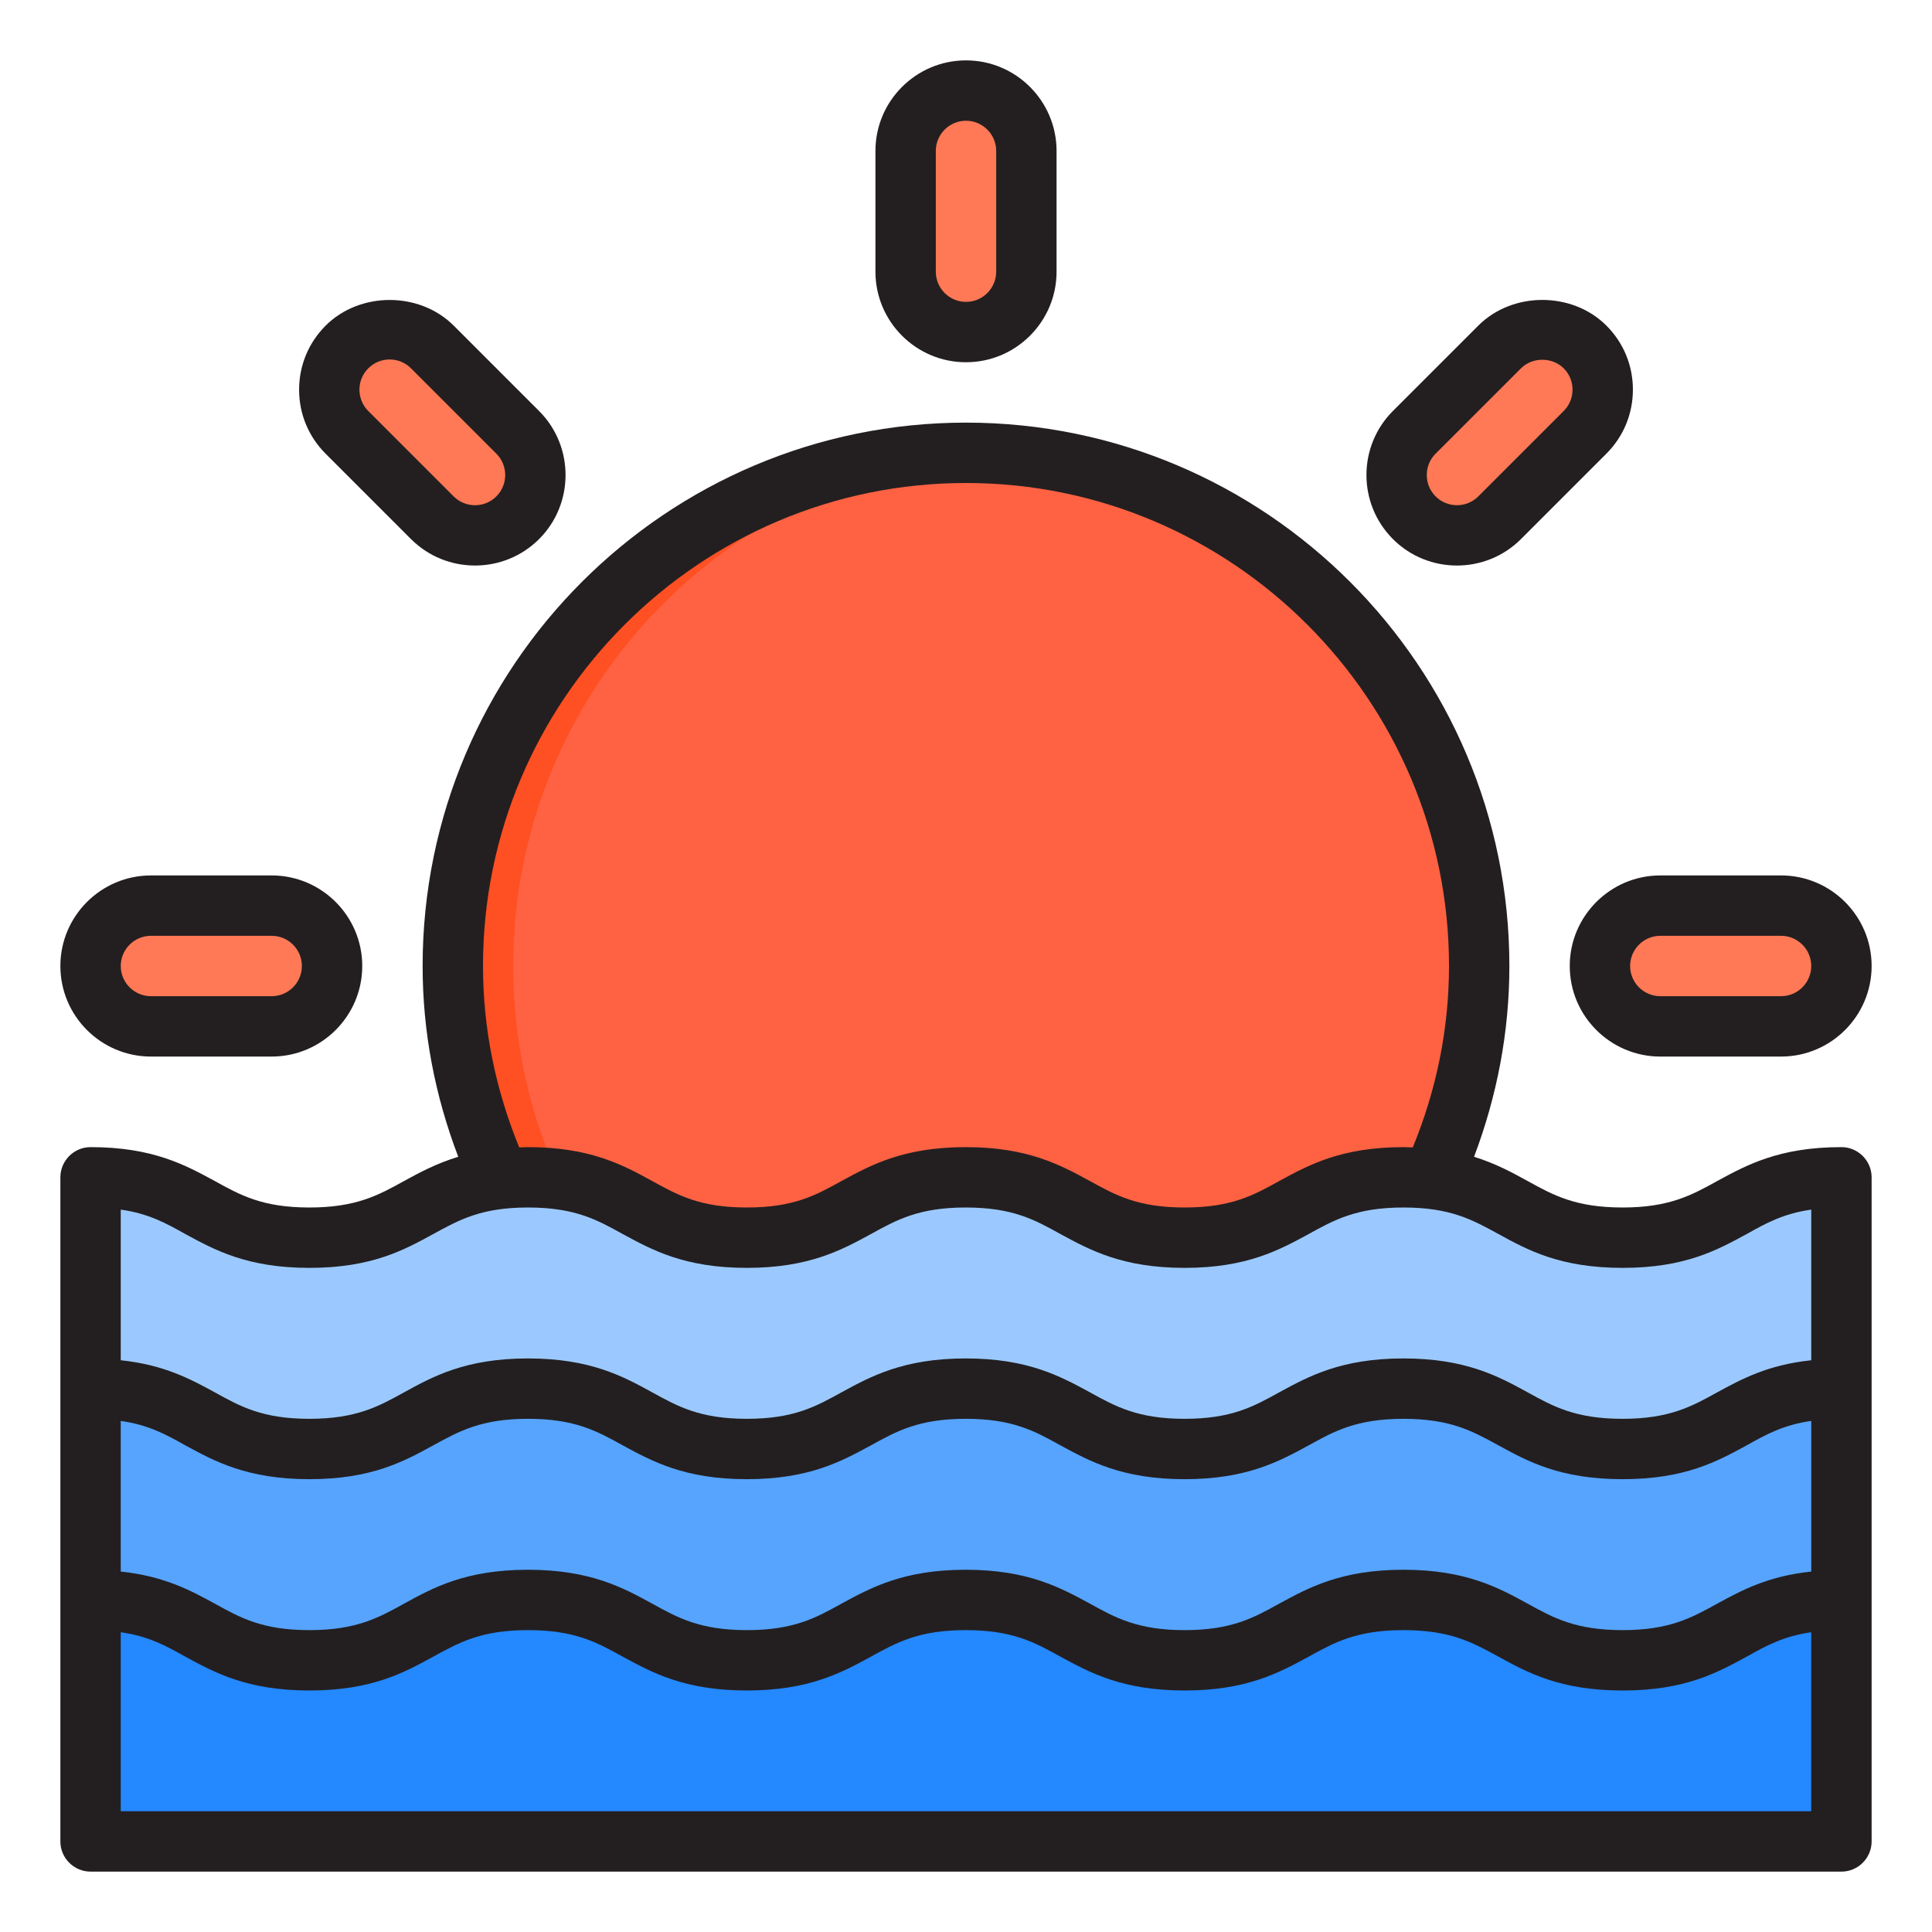 <?xml version="1.0" encoding="UTF-8"?><svg id="Layer_38" xmlns="http://www.w3.org/2000/svg" viewBox="0 0 64 64"><circle cx="32" cy="32" r="17" style="fill:#ff6243;"/><path d="m17,32c0-9.051,7.079-16.429,16-16.95-.333-.019-.662-.05-1-.05-9.389,0-17,7.611-17,17s7.611,17,17,17c.338,0,.667-.031,1-.05-8.921-.52-16-7.898-16-16.95Z" style="fill:#ff5023;"/><path d="m34,9v-4c0-1.105-.895-2-2-2s-2,.895-2,2v4c0,1.105.895,2,2,2s2-.895,2-2Z" style="fill:#ff7956;"/><path d="m14.322,17.151c.781.781,2.047.781,2.828,0,.781-.781.781-2.047,0-2.828l-2.828-2.828c-.781-.781-2.047-.781-2.828,0s-.781,2.047,0,2.828l2.828,2.828Z" style="fill:#ff7956;"/><path d="m9,30h-4c-1.105,0-2,.895-2,2s.895,2,2,2h4c1.105,0,2-.895,2-2s-.895-2-2-2Z" style="fill:#ff7956;"/><path d="m59,30h-4c-1.105,0-2,.895-2,2s.895,2,2,2h4c1.105,0,2-.895,2-2s-.895-2-2-2Z" style="fill:#ff7956;"/><path d="m49.678,17.151l2.828-2.828c.781-.781.781-2.047,0-2.828s-2.047-.781-2.828,0l-2.828,2.828c-.781.781-.781,2.047,0,2.828.781.781,2.047.781,2.828,0Z" style="fill:#ff7956;"/><path d="m46.491,53c-3.625,0-3.625,2-7.249,2s-3.626-2-7.252-2-3.625,2-7.249,2-3.624-2-7.247-2-3.624,2-7.247,2-3.624-2-7.247-2v8h58v-8c-3.627,0-3.627,2-7.254,2s-3.627-2-7.254-2Z" style="fill:#2488ff;"/><path d="m46.491,46c-3.625,0-3.625,2-7.249,2s-3.626-2-7.252-2-3.625,2-7.249,2-3.624-2-7.247-2-3.624,2-7.247,2-3.624-2-7.247-2v7c3.624,0,3.624,2,7.247,2s3.624-2,7.247-2,3.624,2,7.247,2,3.625-2,7.249-2,3.626,2,7.252,2,3.625-2,7.249-2,3.627,2,7.254,2,3.627-2,7.254-2v-7c-3.627,0-3.627,2-7.254,2s-3.627-2-7.254-2Z" style="fill:#57a4ff;"/><path d="m47.46,39.059h0s0,0,0,0c-.295-.035-.61-.059-.969-.059-3.625,0-3.625,2-7.249,2s-3.626-2-7.252-2-3.625,2-7.249,2-3.624-2-7.247-2-3.624,2-7.247,2-3.624-2-7.247-2v7c3.624,0,3.624,2,7.247,2s3.624-2,7.247-2,3.624,2,7.247,2,3.625-2,7.249-2,3.626,2,7.252,2,3.625-2,7.249-2,3.627,2,7.254,2,3.627-2,7.254-2v-7c-3.627,0-3.627,2-7.254,2-3.268,0-3.6-1.619-6.286-1.941Z" style="fill:#9bc9ff;"/><path d="m32,12c1.654,0,3-1.346,3-3v-4c0-1.654-1.346-3-3-3s-3,1.346-3,3v4c0,1.654,1.346,3,3,3Zm-1-7c0-.551.449-1,1-1s1,.449,1,1v4c0,.551-.449,1-1,1s-1-.449-1-1v-4Z" style="fill:#231f20;"/><path d="m13.615,17.858c.585.584,1.353.876,2.121.876s1.537-.292,2.122-.876h0c1.169-1.17,1.169-3.073,0-4.243l-2.828-2.828c-1.134-1.134-3.11-1.133-4.243,0-.567.567-.879,1.32-.879,2.122s.312,1.555.879,2.121l2.828,2.829Zm-1.414-5.657c.188-.189.439-.293.707-.293s.518.104.707.293l2.828,2.828c.39.39.39,1.024,0,1.415-.391.389-1.025.39-1.415,0l-2.828-2.829c-.189-.188-.293-.439-.293-.707s.104-.518.293-.707Z" style="fill:#231f20;"/><path d="m5,35h4c1.654,0,3-1.346,3-3s-1.346-3-3-3h-4c-1.654,0-3,1.346-3,3s1.346,3,3,3Zm0-4h4c.551,0,1,.449,1,1s-.449,1-1,1h-4c-.551,0-1-.449-1-1s.449-1,1-1Z" style="fill:#231f20;"/><path d="m52,32c0,1.654,1.346,3,3,3h4c1.654,0,3-1.346,3-3s-1.346-3-3-3h-4c-1.654,0-3,1.346-3,3Zm3-1h4c.551,0,1,.449,1,1s-.449,1-1,1h-4c-.551,0-1-.449-1-1s.449-1,1-1Z" style="fill:#231f20;"/><path d="m46.142,17.858c.585.584,1.353.876,2.121.876s1.537-.292,2.122-.877l2.828-2.828c.567-.567.879-1.32.879-2.122s-.312-1.555-.878-2.121c-1.134-1.134-3.11-1.134-4.243,0l-2.829,2.828c-1.169,1.17-1.169,3.073,0,4.243h0Zm1.414-2.829l2.829-2.828c.377-.378,1.036-.378,1.414,0,.189.188.293.439.293.707s-.104.518-.293.707l-2.828,2.828c-.391.391-1.025.389-1.415,0-.39-.39-.39-1.025,0-1.415Z" style="fill:#231f20;"/><path d="m61,38c-2.07,0-3.15.6-4.11,1.12-.85.47-1.59.88-3.14.88-1.56,0-2.3-.41-3.15-.88-.51-.28-1.06-.58-1.77-.8.76-2.01,1.17-4.13,1.17-6.32,0-9.93-8.07-18-18-18s-18,8.07-18,18c0,2.19.41,4.3,1.18,6.32-.72.22-1.28.52-1.79.8-.85.47-1.59.88-3.14.88-1.56,0-2.29-.41-3.14-.88-.96-.52-2.04-1.12-4.11-1.12-.55,0-1,.45-1,1v22c0,.55.45,1,1,1h58c.55,0,1-.45,1-1v-22c0-.55-.45-1-1-1Zm-29-22c8.82,0,16,7.18,16,16,0,2.09-.42,4.11-1.2,6.01-.1,0-.2-.01-.31-.01-2.07,0-3.15.6-4.11,1.12-.85.47-1.58.88-3.14.88-1.55,0-2.29-.41-3.14-.88-.96-.52-2.04-1.12-4.11-1.12s-3.15.6-4.11,1.12c-.85.47-1.58.88-3.14.88-1.55,0-2.29-.41-3.14-.88-.95-.52-2.04-1.12-4.11-1.12-.1,0-.19.01-.29.01-.78-1.91-1.2-3.92-1.2-6.01,0-8.82,7.18-16,16-16Zm28,44H4v-5.93c.92.13,1.5.45,2.14.81.96.52,2.04,1.12,4.11,1.12s3.15-.6,4.1-1.12c.86-.47,1.59-.88,3.14-.88,1.56,0,2.29.41,3.14.88.96.52,2.04,1.12,4.11,1.12s3.15-.6,4.11-1.12c.85-.47,1.59-.88,3.14-.88,1.56,0,2.29.41,3.14.88.96.52,2.04,1.12,4.11,1.12s3.15-.6,4.11-1.12c.85-.47,1.59-.88,3.14-.88,1.56,0,2.29.41,3.15.88.95.52,2.03,1.12,4.11,1.12s3.15-.6,4.11-1.12c.64-.36,1.22-.68,2.14-.81v5.93Zm0-7.94c-1.44.15-2.32.63-3.11,1.06-.85.47-1.59.88-3.14.88-1.56,0-2.3-.41-3.15-.88-.95-.52-2.04-1.12-4.11-1.12s-3.15.6-4.11,1.12c-.85.47-1.58.88-3.14.88-1.55,0-2.29-.41-3.14-.88-.96-.52-2.04-1.12-4.11-1.12s-3.15.6-4.11,1.12c-.85.47-1.58.88-3.14.88-1.55,0-2.29-.41-3.14-.88-.95-.52-2.04-1.12-4.11-1.12s-3.15.6-4.1,1.12c-.85.47-1.59.88-3.14.88-1.56,0-2.29-.41-3.14-.88-.79-.43-1.67-.91-3.11-1.06v-4.99c.92.13,1.5.45,2.14.81.96.52,2.04,1.12,4.11,1.12s3.15-.6,4.1-1.12c.86-.47,1.59-.88,3.14-.88,1.56,0,2.29.41,3.14.88.96.52,2.04,1.12,4.11,1.12s3.15-.6,4.11-1.12c.85-.47,1.59-.88,3.14-.88,1.56,0,2.29.41,3.14.88.96.52,2.04,1.12,4.11,1.12s3.15-.6,4.11-1.12c.85-.47,1.59-.88,3.14-.88,1.56,0,2.29.41,3.15.88.95.52,2.03,1.12,4.11,1.12s3.15-.6,4.11-1.12c.64-.36,1.22-.68,2.14-.81v4.99Zm0-7c-1.44.15-2.32.63-3.11,1.06-.85.47-1.59.88-3.14.88-1.56,0-2.3-.41-3.15-.88-.95-.52-2.04-1.12-4.11-1.12s-3.15.6-4.11,1.12c-.85.47-1.58.88-3.14.88-1.55,0-2.29-.41-3.14-.88-.96-.52-2.04-1.12-4.11-1.12s-3.15.6-4.11,1.12c-.85.47-1.58.88-3.14.88-1.55,0-2.29-.41-3.14-.88-.95-.52-2.04-1.12-4.11-1.12s-3.15.6-4.1,1.12c-.85.47-1.59.88-3.14.88-1.56,0-2.29-.41-3.14-.88-.79-.43-1.67-.91-3.11-1.06v-4.99c.92.13,1.5.45,2.14.81.96.52,2.04,1.12,4.11,1.12s3.15-.6,4.1-1.12c.86-.47,1.59-.88,3.14-.88,1.56,0,2.29.41,3.14.88.96.52,2.04,1.12,4.11,1.12s3.15-.6,4.11-1.12c.85-.47,1.59-.88,3.14-.88,1.56,0,2.29.41,3.14.88.96.52,2.04,1.12,4.11,1.12s3.15-.6,4.11-1.12c.85-.47,1.59-.88,3.14-.88,1.56,0,2.29.41,3.15.88.95.52,2.03,1.12,4.11,1.12s3.15-.6,4.11-1.12c.64-.36,1.22-.68,2.14-.81v4.99Z" style="fill:#231f20;"/></svg>
